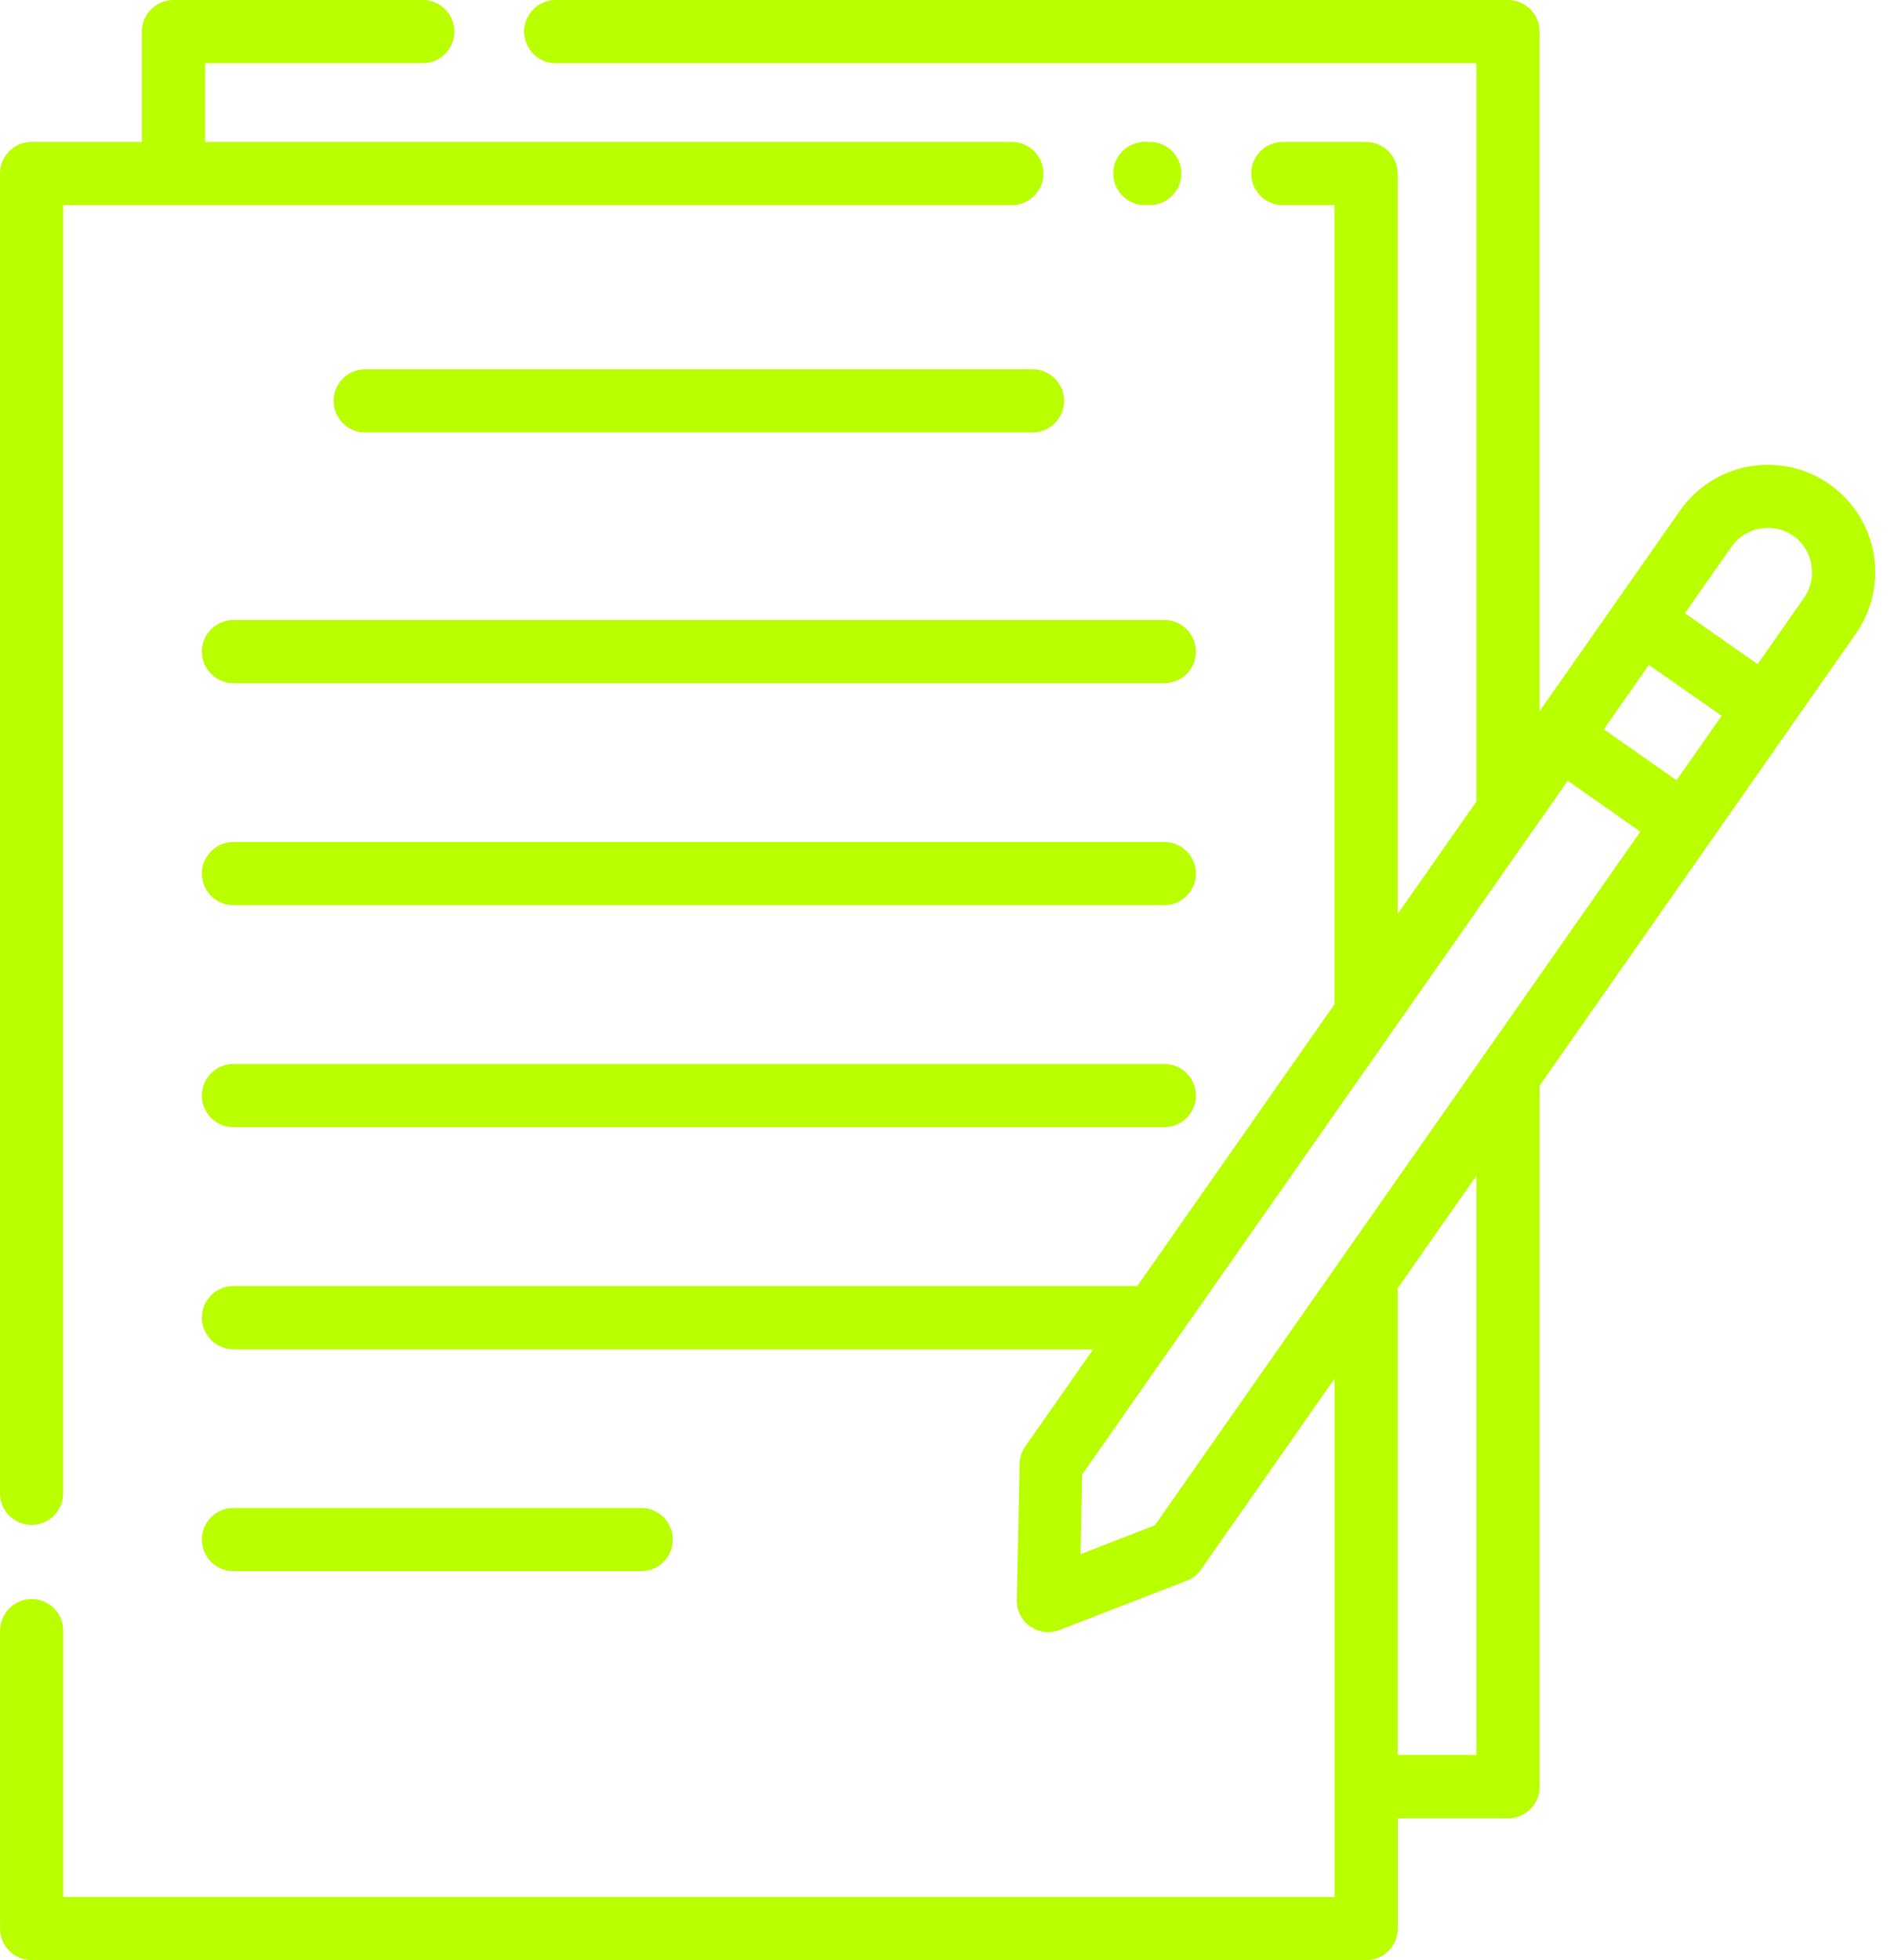 <svg width="87" height="90" viewBox="0 0 87 90" fill="none" xmlns="http://www.w3.org/2000/svg">
<path d="M64.203 59.148V80.579H67.817V53.988L64.203 59.148ZM10.724 72.141C9.923 72.141 9.273 71.491 9.273 70.689C9.273 69.888 9.923 69.238 10.724 69.238H29.455C30.256 69.238 30.906 69.888 30.906 70.689C30.906 71.491 30.256 72.141 29.455 72.141H10.724ZM10.724 61.95C9.923 61.95 9.273 61.3 9.273 60.498C9.273 59.697 9.923 59.047 10.724 59.047H52.242L61.299 46.111V9.42H58.925C58.124 9.42 57.474 8.77 57.474 7.969C57.474 7.167 58.124 6.517 58.925 6.517H62.751C63.552 6.517 64.202 7.167 64.202 7.969V41.964L67.816 36.804V2.904H25.527C24.726 2.904 24.076 2.253 24.076 1.452C24.076 0.651 24.726 0 25.527 0H69.268C70.069 0 70.719 0.651 70.719 1.452V32.657L77.195 23.411C77.977 22.315 79.127 21.634 80.355 21.415C81.584 21.2 82.899 21.449 84.007 22.213L84.169 22.33C85.205 23.109 85.855 24.228 86.063 25.418C86.279 26.643 86.029 27.959 85.269 29.066L70.723 49.846V82.035C70.723 82.837 70.073 83.487 69.272 83.487H64.206V88.548C64.206 89.35 63.556 90 62.755 90H1.455C0.653 90 0.003 89.35 0.003 88.548V74.871C0.003 74.07 0.653 73.42 1.455 73.42C2.256 73.42 2.906 74.07 2.906 74.871V87.097H61.303V63.3L55.172 72.059C55.002 72.305 54.767 72.479 54.506 72.581L48.673 74.841C47.929 75.129 47.09 74.758 46.802 74.013C46.727 73.817 46.697 73.616 46.708 73.416L46.836 67.209C46.844 66.895 46.946 66.612 47.12 66.377L50.216 61.955H10.731L10.724 61.95ZM10.724 51.755C9.923 51.755 9.273 51.105 9.273 50.303C9.273 49.502 9.923 48.852 10.724 48.852H53.482C54.284 48.852 54.934 49.502 54.934 50.303C54.934 51.105 54.284 51.755 53.482 51.755H10.724ZM10.724 41.563C9.923 41.563 9.273 40.913 9.273 40.112C9.273 39.31 9.923 38.66 10.724 38.66H53.482C54.284 38.66 54.934 39.31 54.934 40.112C54.934 40.913 54.284 41.563 53.482 41.563H10.724ZM16.776 19.857C15.975 19.857 15.325 19.207 15.325 18.406C15.325 17.604 15.975 16.954 16.776 16.954H47.426C48.228 16.954 48.878 17.604 48.878 18.406C48.878 19.207 48.228 19.857 47.426 19.857H16.776ZM10.724 31.369C9.923 31.369 9.273 30.718 9.273 29.917C9.273 29.116 9.923 28.465 10.724 28.465H53.482C54.284 28.465 54.934 29.116 54.934 29.917C54.934 30.718 54.284 31.369 53.482 31.369H10.724ZM6.517 6.517V1.452C6.517 0.65 7.167 0 7.968 0H19.419C20.22 0 20.87 0.65 20.87 1.452C20.87 2.253 20.22 2.903 19.419 2.903H9.42V6.517H46.477C47.279 6.517 47.929 7.167 47.929 7.969C47.929 8.77 47.279 9.42 46.477 9.42H2.903V68.565C2.903 69.367 2.253 70.017 1.452 70.017C0.65 70.017 0 69.367 0 68.565V7.969C0 7.167 0.65 6.517 1.452 6.517H6.517ZM77.399 28.159L80.737 30.495L82.873 27.44C83.191 26.983 83.293 26.431 83.202 25.913C83.119 25.429 82.862 24.976 82.457 24.658L82.291 24.541C81.852 24.269 81.338 24.186 80.854 24.269C80.37 24.352 79.917 24.609 79.599 25.017L79.463 25.206L77.399 28.151L77.399 28.159ZM79.078 32.865L75.74 30.529L73.672 33.485L77.01 35.825L79.081 32.869L79.078 32.865ZM75.35 38.187L72.013 35.847L49.709 67.699L49.633 71.359L53.047 70.035L75.347 38.187H75.35ZM52.586 9.417C51.785 9.417 51.135 8.767 51.135 7.965C51.135 7.164 51.785 6.514 52.586 6.514H52.813C53.615 6.514 54.265 7.164 54.265 7.965C54.265 8.767 53.615 9.417 52.813 9.417H52.586Z" fill="#BAFF00"/>
</svg>
